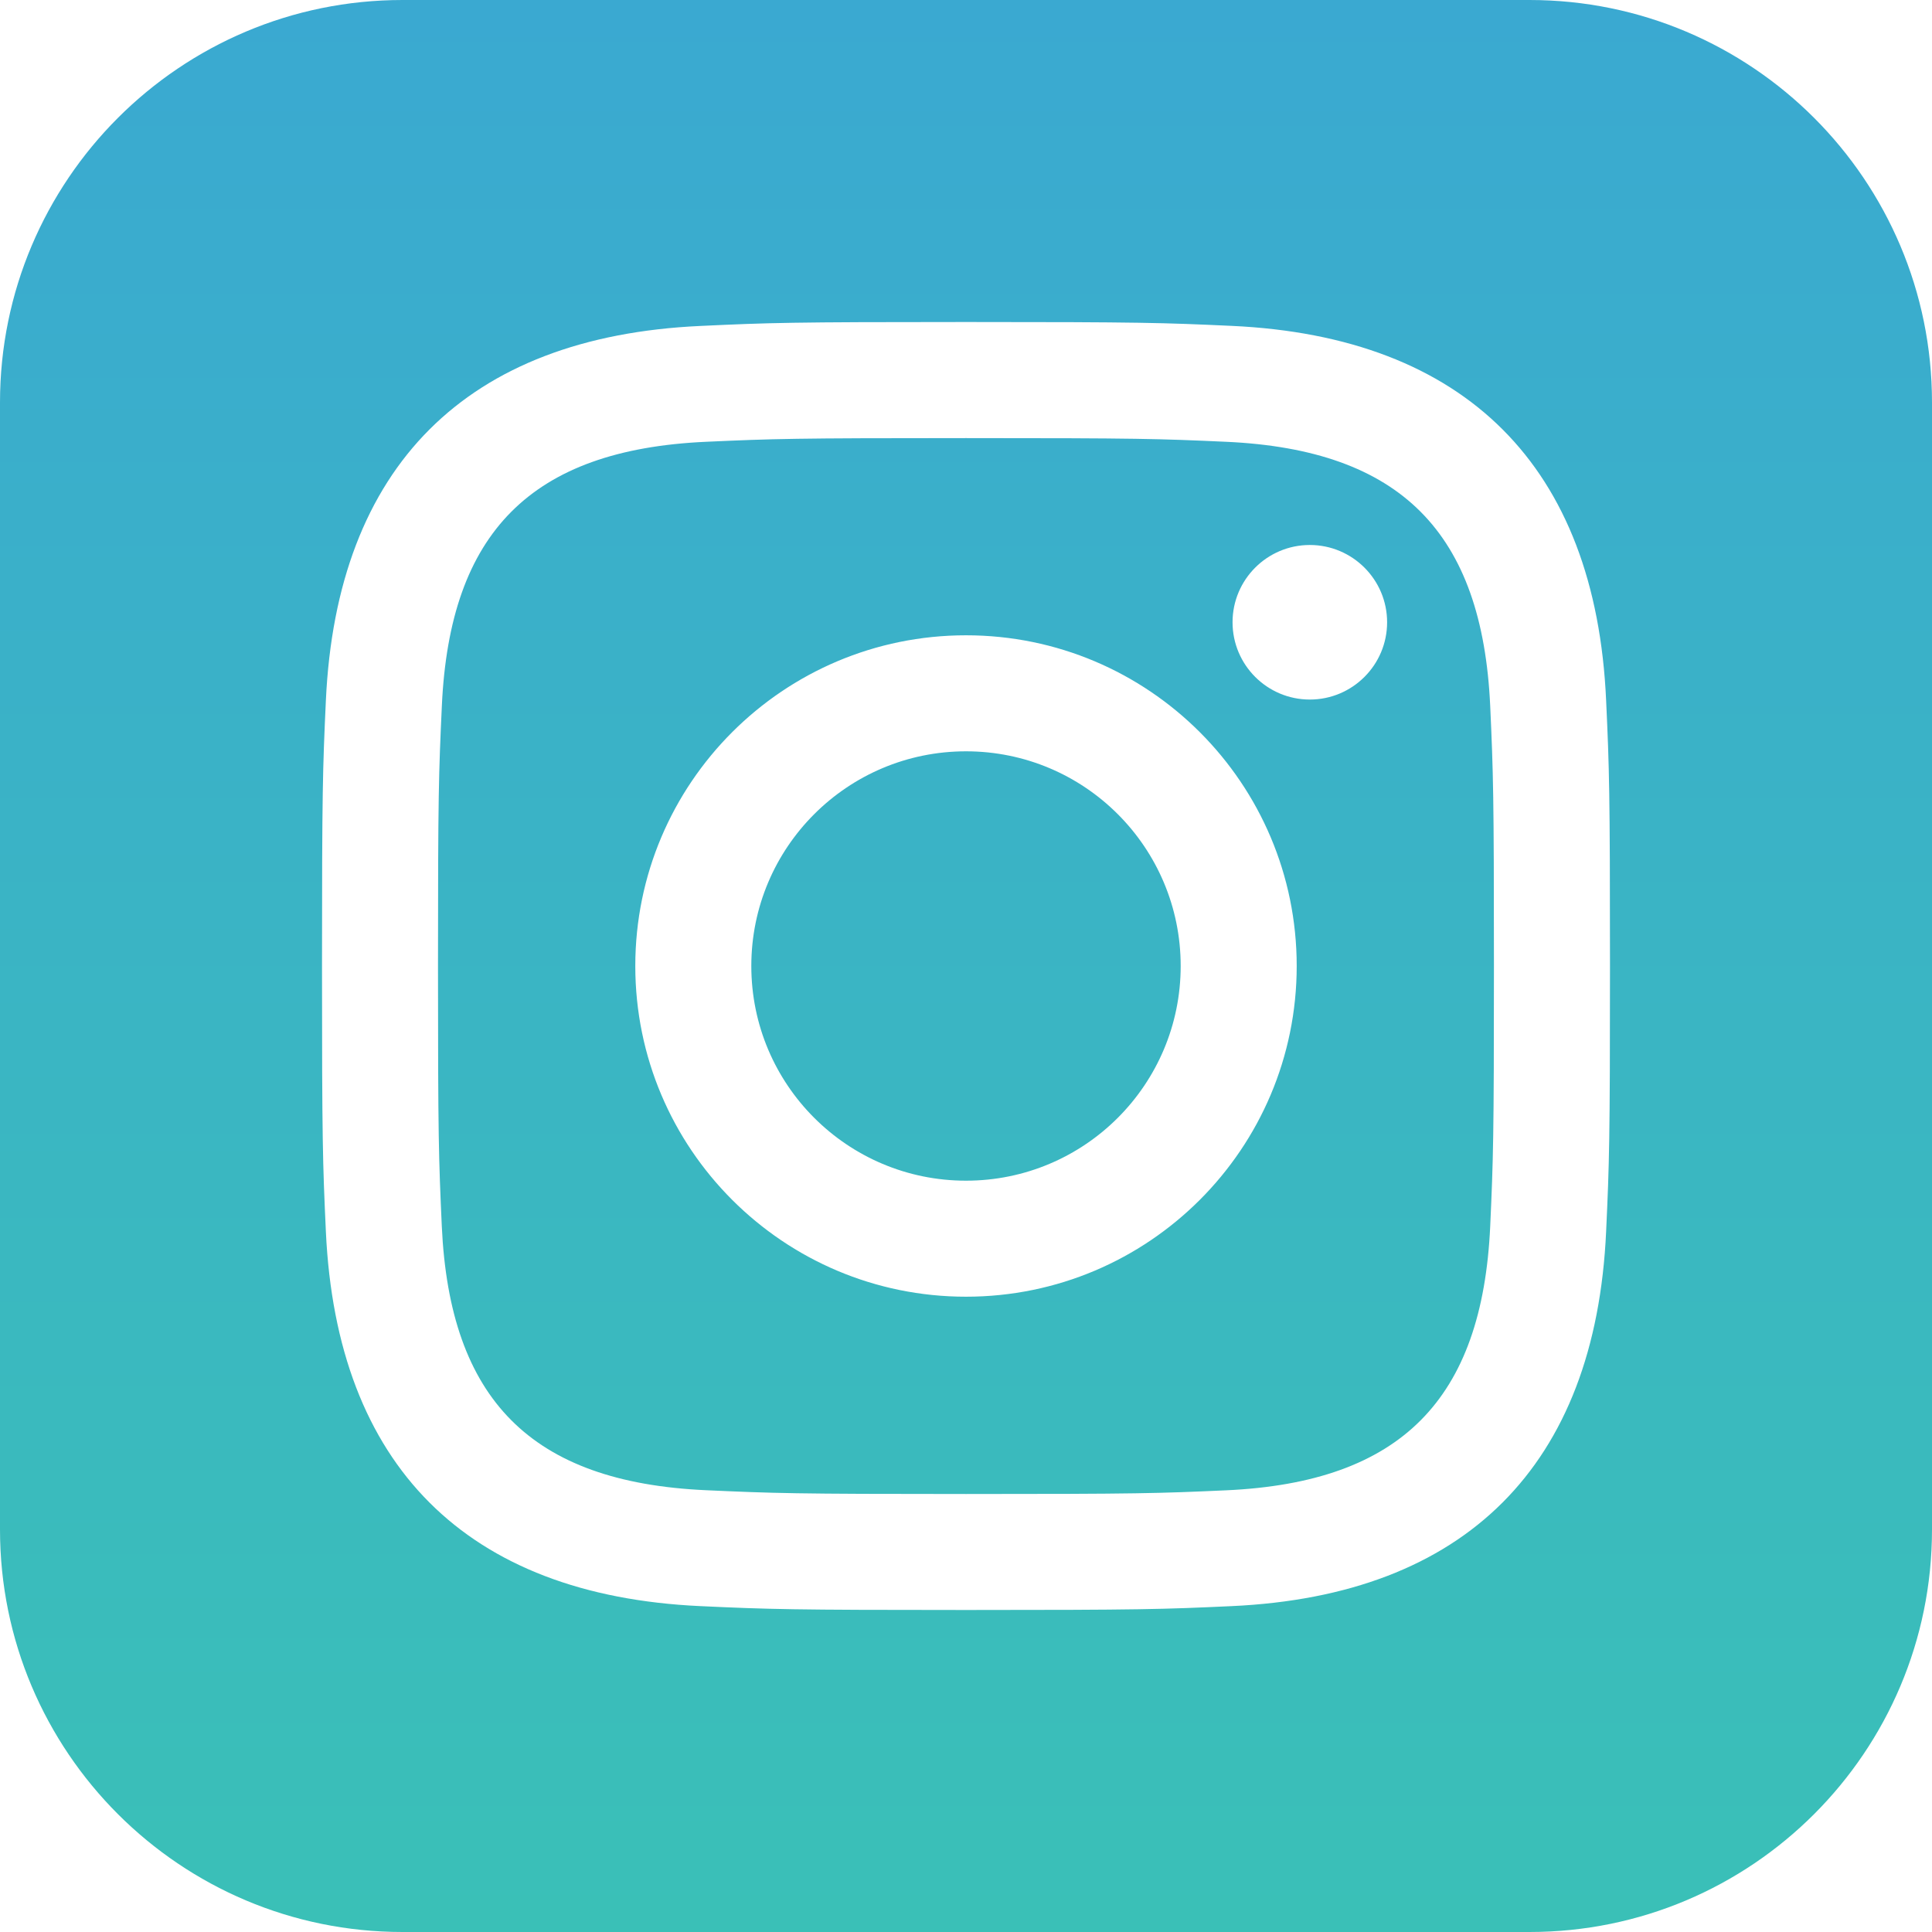 <svg width="58" height="58" viewBox="0 0 58 58" fill="none" xmlns="http://www.w3.org/2000/svg">
<g id="ig 1">
<path id="Vector" d="M36.813 13.263C34.776 13.171 34.162 13.152 29 13.152C23.838 13.152 23.227 13.171 21.189 13.263C15.945 13.502 13.502 15.986 13.265 21.187C13.171 23.227 13.149 23.838 13.149 29C13.149 34.162 13.171 34.773 13.263 36.813C13.502 42.004 15.935 44.498 21.187 44.737C23.224 44.829 23.838 44.851 29 44.851C34.164 44.851 34.776 44.832 36.813 44.74C42.057 44.501 44.498 42.011 44.737 36.816C44.829 34.776 44.849 34.164 44.849 29.002C44.849 23.84 44.829 23.229 44.737 21.192C44.498 15.989 42.052 13.502 36.813 13.263ZM29 38.928C23.517 38.928 19.072 34.483 19.072 29C19.072 23.517 23.519 19.072 29 19.072C34.481 19.072 38.928 23.517 38.928 29C38.928 34.483 34.483 38.928 29 38.928ZM39.322 21.001C38.041 21.001 37.002 19.962 37.002 18.681C37.002 17.4 38.041 16.361 39.322 16.361C40.602 16.361 41.642 17.4 41.642 18.681C41.642 19.962 40.602 21.001 39.322 21.001ZM35.445 29C35.445 32.56 32.56 35.445 29 35.445C25.44 35.445 22.555 32.56 22.555 29C22.555 25.44 25.44 22.555 29 22.555C32.56 22.555 35.445 25.44 35.445 29ZM45.917 0H12.083C5.411 0 0 5.411 0 12.083V45.917C0 52.589 5.411 58 12.083 58H45.917C52.592 58 58 52.589 58 45.917V12.083C58 5.411 52.592 0 45.917 0ZM48.217 36.97C47.898 44 43.986 47.896 36.973 48.217C34.909 48.312 34.251 48.333 29 48.333C23.749 48.333 23.094 48.312 21.03 48.217C14.002 47.896 10.107 43.993 9.783 36.97C9.688 34.909 9.667 34.251 9.667 29C9.667 23.751 9.688 23.091 9.783 21.03C10.107 14.002 14.007 10.104 21.03 9.785C23.094 9.688 23.749 9.667 29 9.667C34.251 9.667 34.909 9.688 36.973 9.783C44 10.104 47.903 14.014 48.217 21.027C48.312 23.091 48.333 23.751 48.333 29C48.333 34.251 48.312 34.909 48.217 36.97Z" fill="url(#paint0_linear)"/>
</g>
<defs>
<linearGradient id="paint0_linear" x1="29" y1="0" x2="29" y2="58" gradientUnits="userSpaceOnUse">
<stop stop-color="#3AA9D1"/>
<stop offset="1" stop-color="#3AC0B7"/>
</linearGradient>
</defs>
</svg>
